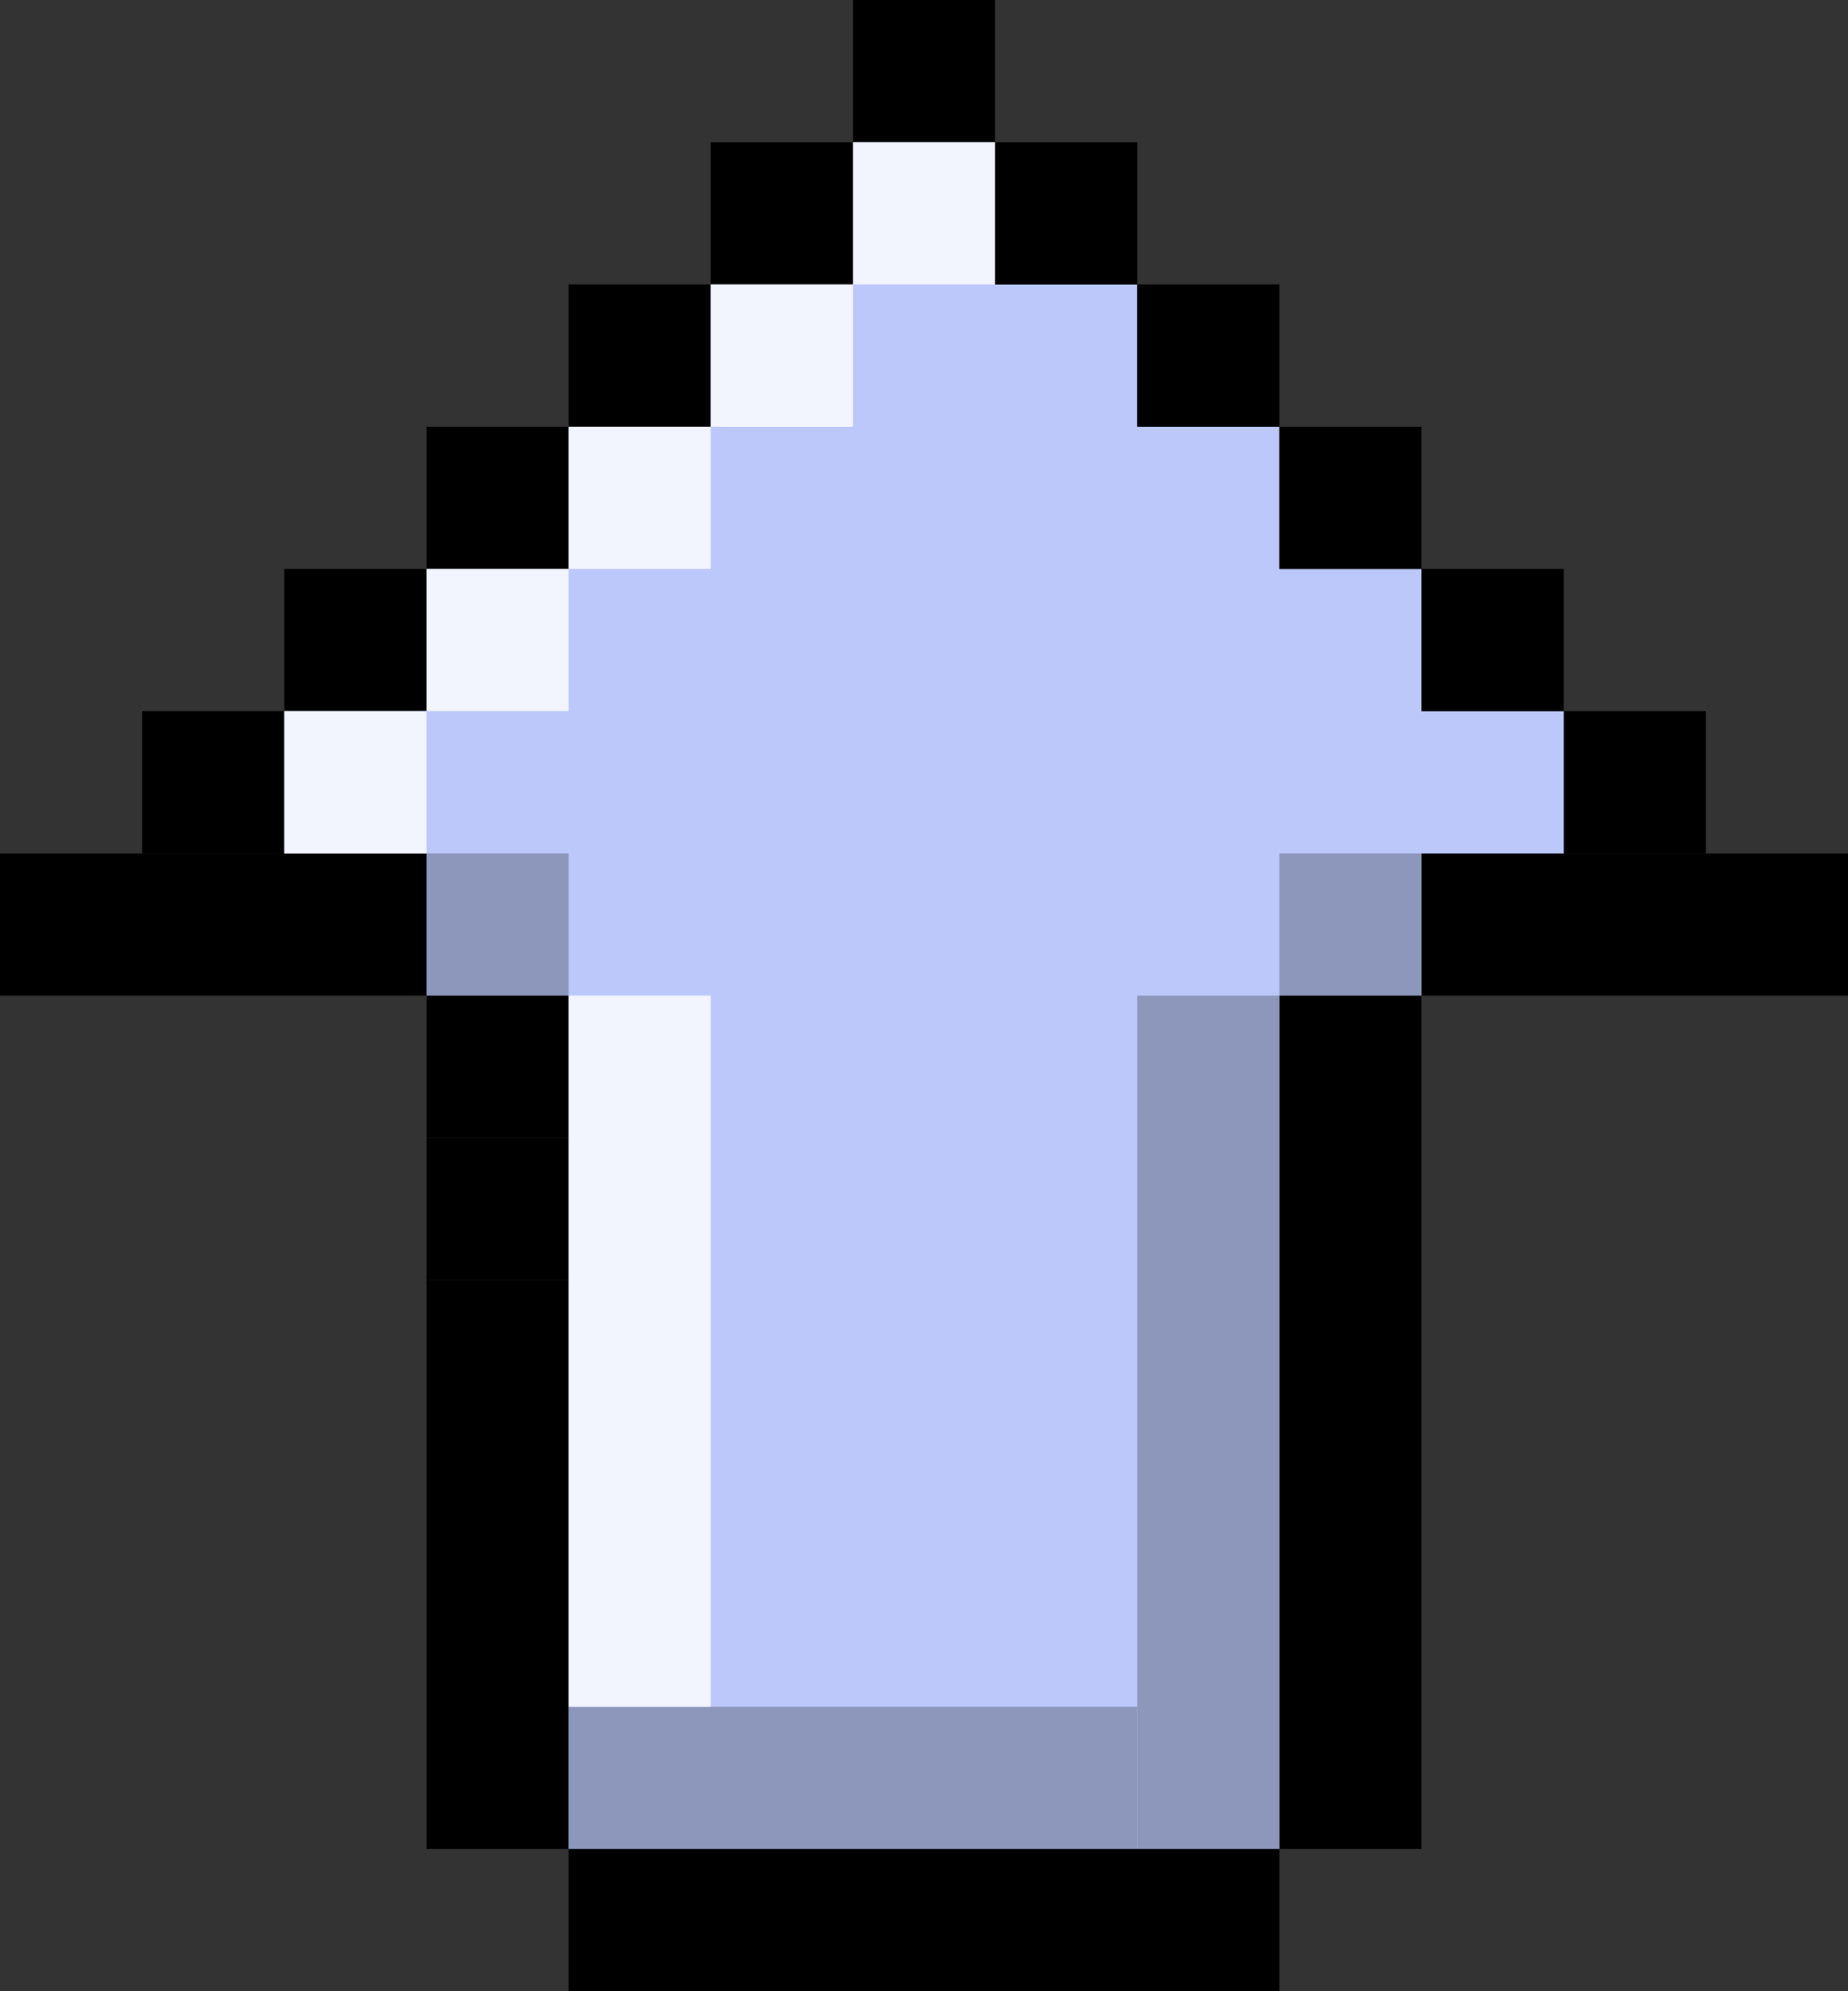 <svg xmlns="http://www.w3.org/2000/svg" viewBox="0 0 117 126"><rect x="0" y="0" width="117" height="126" fill="#333333" stroke="none"/><defs><style>.cls-1{fill:#bcc8fa;}.cls-2{fill:#8d96bb;}.cls-3{fill:#f2f4fe;}</style></defs><g id="레이어_2" data-name="레이어 2"><g id="레이어_1-2" data-name="레이어 1"><polygon points="117 54 117 63 90 63 90 54 99 54 108 54 117 54"/><rect x="99" y="45" width="9" height="9"/><polygon class="cls-1" points="99 45 99 54 90 54 90 63 81 63 81 117 36 117 36 81 36 72 36 63 27 63 27 54 18 54 18 45 27 45 27 36 36 36 36 27 45 27 45 18 54 18 54 9 63 9 63 18 72 18 72 27 81 27 81 36 90 36 90 45 99 45"/><rect x="90" y="36" width="9" height="9"/><rect x="81" y="63" width="9" height="54"/><rect x="81" y="27" width="9" height="9"/><rect x="36" y="117" width="45" height="9"/><rect x="72" y="18" width="9" height="9"/><rect x="63" y="9" width="9" height="9"/><rect x="54" width="9" height="9"/><rect x="45" y="9" width="9" height="9"/><rect x="36" y="18" width="9" height="9"/><rect x="27" y="81" width="9" height="36"/><rect x="27" y="72" width="9" height="9"/><rect x="27" y="63" width="9" height="9"/><rect x="27" y="27" width="9" height="9"/><polygon points="27 54 27 63 0 63 0 54 9 54 18 54 27 54"/><rect x="18" y="36" width="9" height="9"/><rect x="9" y="45" width="9" height="9"/><rect class="cls-2" x="27" y="54" width="9" height="9" transform="translate(90 27) rotate(90)"/><rect class="cls-2" x="81" y="54" width="9" height="9" transform="translate(144 -27) rotate(90)"/><rect class="cls-2" x="49.5" y="94.5" width="9" height="36" transform="translate(166.5 58.5) rotate(90)"/><rect class="cls-2" x="49.5" y="85.5" width="54" height="9" transform="translate(166.5 13.5) rotate(90)"/><rect class="cls-3" x="54" y="9" width="9" height="9" transform="translate(72 -45) rotate(90)"/><rect class="cls-3" x="45" y="18" width="9" height="9" transform="translate(72 -27) rotate(90)"/><rect class="cls-3" x="36" y="27" width="9" height="9" transform="translate(72 -9) rotate(90)"/><rect class="cls-3" x="27" y="36" width="9" height="9" transform="translate(72 9) rotate(90)"/><rect class="cls-3" x="18" y="45" width="9" height="9" transform="translate(72 27) rotate(90)"/><rect class="cls-3" x="36" y="63" width="9" height="45"/></g></g></svg>